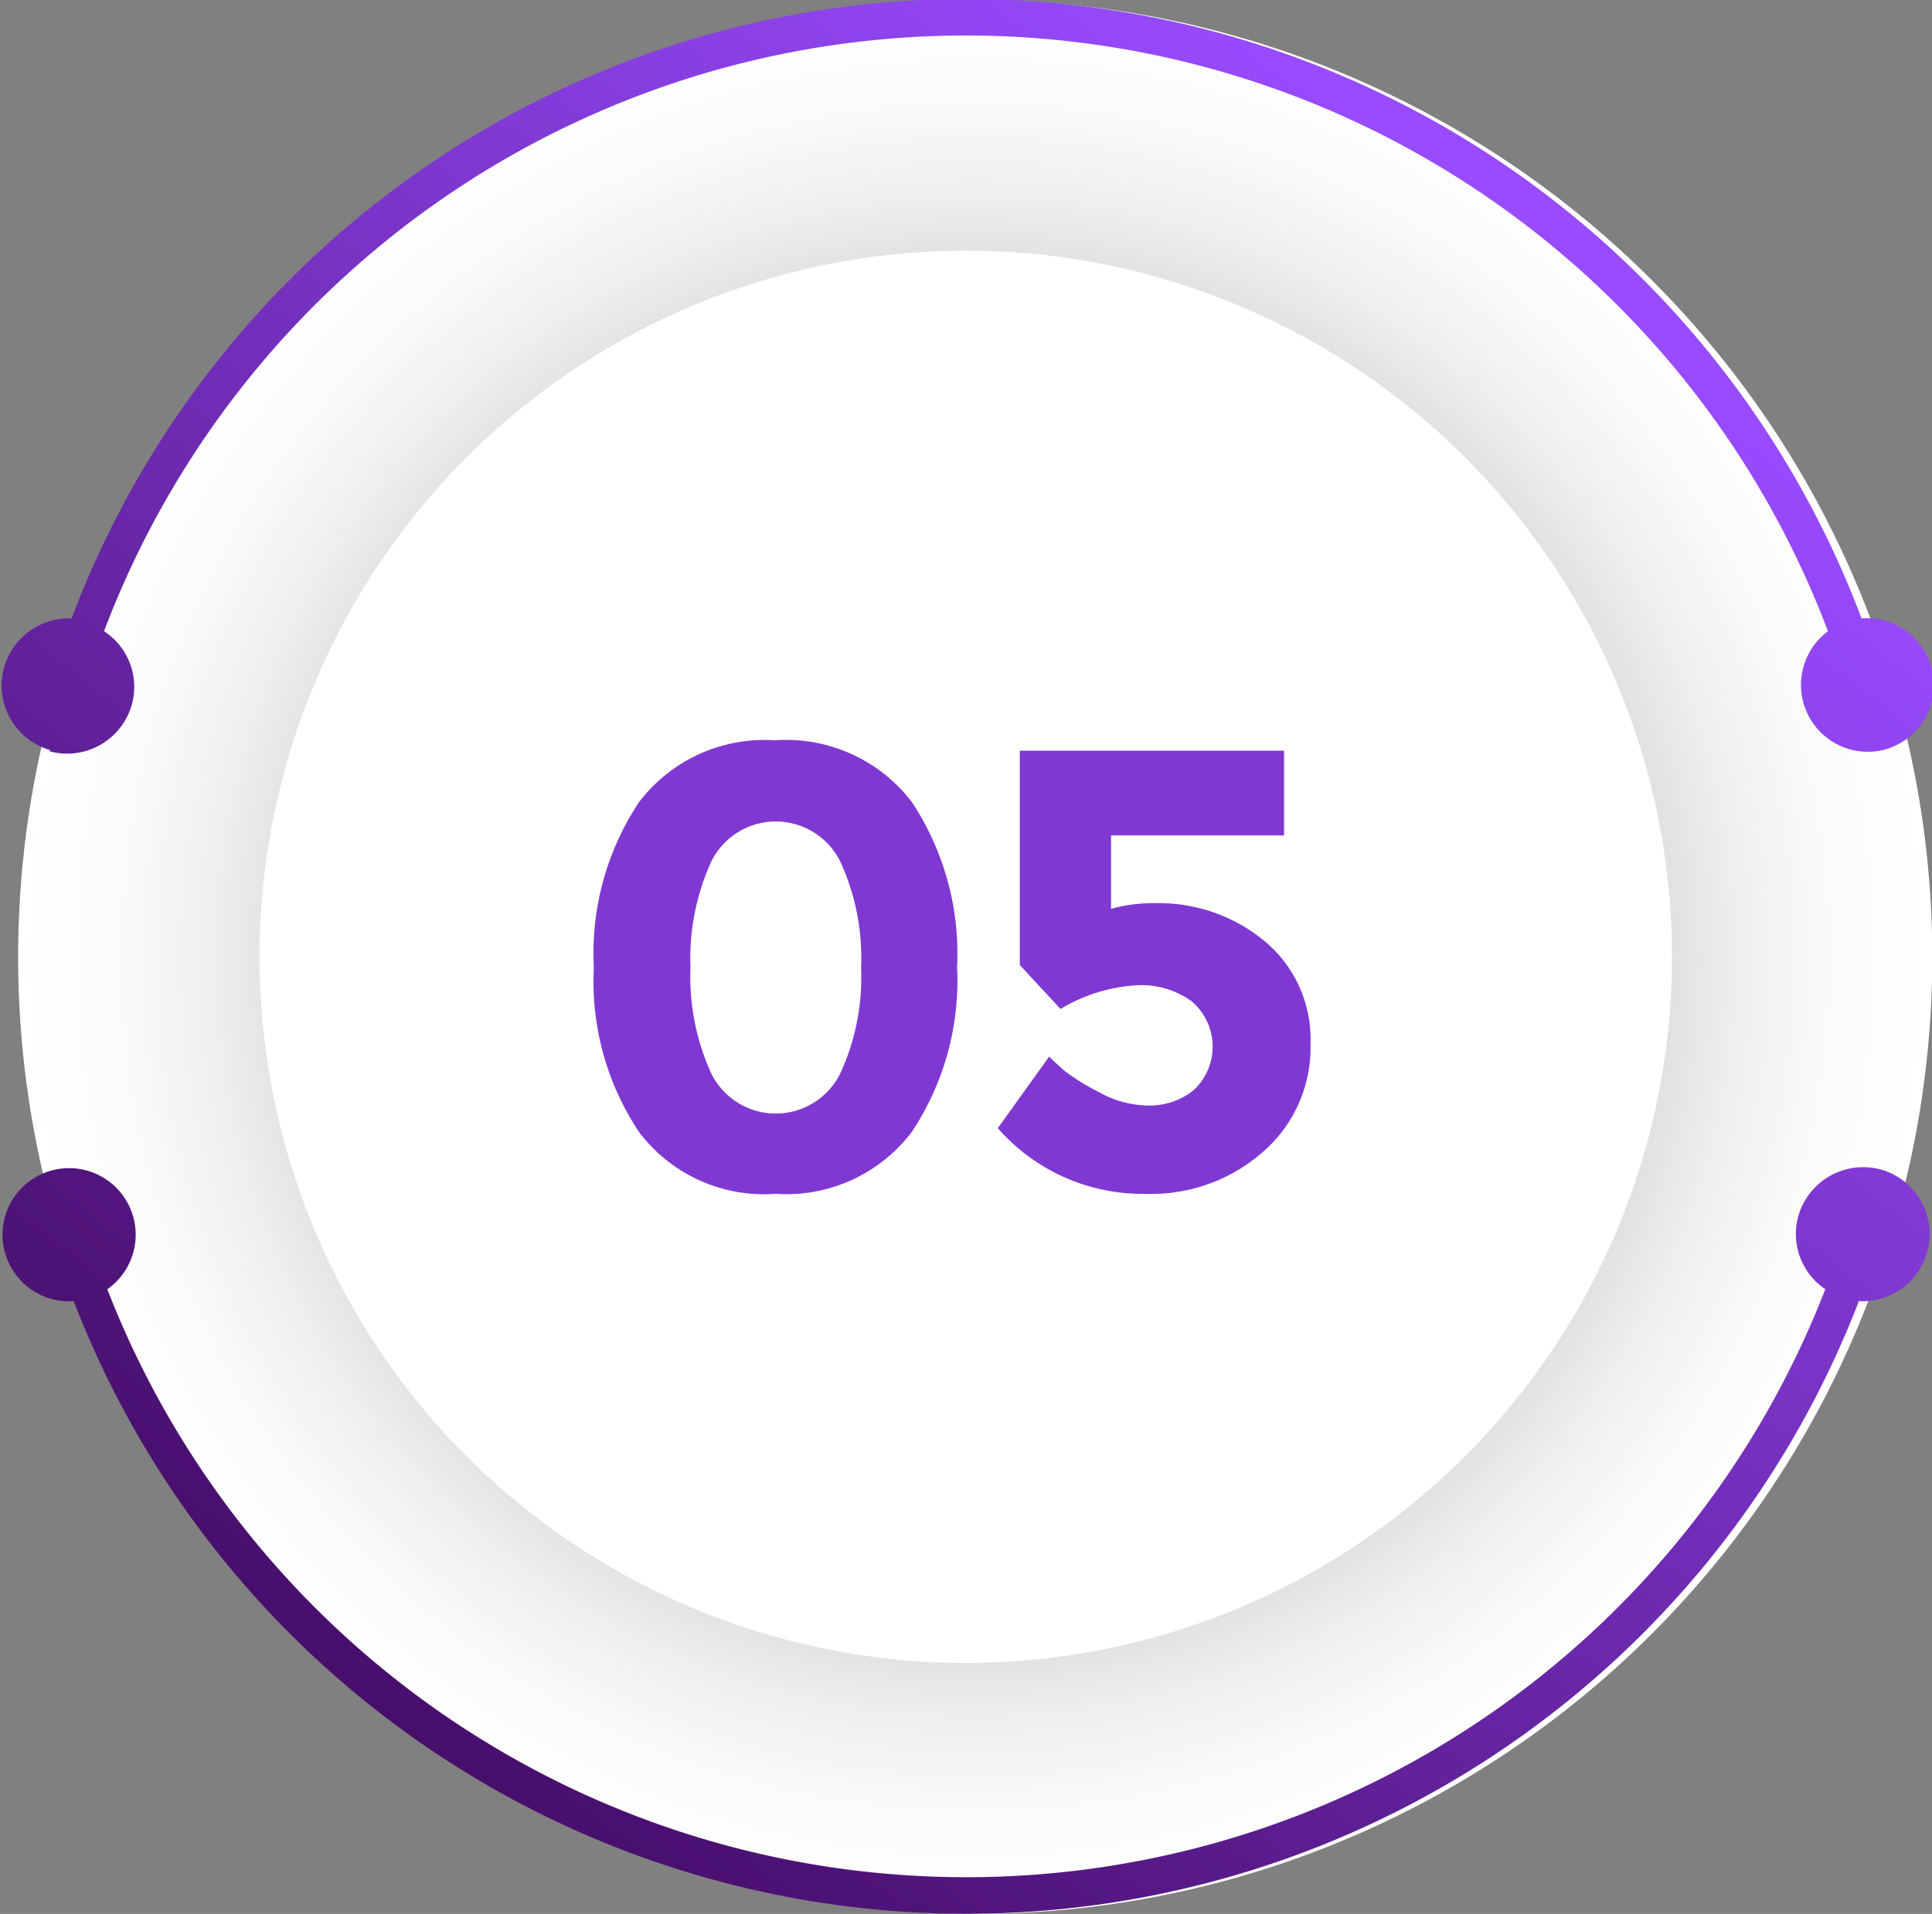 <svg xmlns="http://www.w3.org/2000/svg" xmlns:xlink="http://www.w3.org/1999/xlink" viewBox="0 0 65 64.4"><rect x="0" y="0" width="65" height="64.4" fill="#808080" stroke="none"/><defs><style>.cls-1{isolation:isolate;}.cls-2{mix-blend-mode:color-burn;fill:url(#radial-gradient);}.cls-3{fill:#fff;}.cls-4{fill:url(#linear-gradient);}.cls-5{fill:url(#linear-gradient-2);}.cls-6{fill:#8038d2;}</style><radialGradient id="radial-gradient" cx="32.81" cy="32.2" r="32.2" gradientUnits="userSpaceOnUse"><stop offset="0.53" stop-color="#ababab"/><stop offset="0.59" stop-color="#bebebe"/><stop offset="0.69" stop-color="#dadada"/><stop offset="0.8" stop-color="#efefef"/><stop offset="0.9" stop-color="#fbfbfb"/><stop offset="1" stop-color="#fff"/></radialGradient><linearGradient id="linear-gradient" x1="14.41" y1="61.29" x2="54.25" y2="10.56" gradientUnits="userSpaceOnUse"><stop offset="0" stop-color="#450c67"/><stop offset="1" stop-color="#984bff"/></linearGradient><linearGradient id="linear-gradient-2" x1="23.75" y1="68.62" x2="63.58" y2="17.88" xlink:href="#linear-gradient"/></defs><g class="cls-1"><g id="Layer_1" data-name="Layer 1"><circle class="cls-2" cx="32.81" cy="32.2" r="32.2"/><circle class="cls-3" cx="40" cy="38.21" r="23.76" transform="translate(-22.81 33.46) rotate(-45)"/><path class="cls-4" d="M9.17,31.29a2.26,2.26,0,0,0,2.77-1.59A2.23,2.23,0,0,0,11,27.25a31,31,0,0,1,58,0,2.25,2.25,0,0,0,1.84,4,2.25,2.25,0,0,0-.71-4.43,32.17,32.17,0,0,0-60.22,0,2.26,2.26,0,0,0-.72,4.43Z" transform="translate(-7.5 -6.01)"/><path class="cls-5" d="M70.77,45.36A2.27,2.27,0,0,0,68,46.94a2.24,2.24,0,0,0,.91,2.45,31,31,0,0,1-57.8,0,2.24,2.24,0,1,0-1.13.4,32.18,32.18,0,0,0,60.06,0,2.26,2.26,0,0,0,.74-4.43Z" transform="translate(-7.5 -6.01)"/><path class="cls-6" d="M33.6,46.18A5.27,5.27,0,0,1,29,44.1a9.12,9.12,0,0,1-1.52-5.54A9.17,9.17,0,0,1,29,33a5.3,5.3,0,0,1,4.57-2.08A5.32,5.32,0,0,1,38.18,33a9.24,9.24,0,0,1,1.52,5.55,9.19,9.19,0,0,1-1.52,5.54A5.29,5.29,0,0,1,33.6,46.18ZM31.43,35a7.87,7.87,0,0,0-.7,3.57,7.85,7.85,0,0,0,.7,3.56,2.42,2.42,0,0,0,4.34,0,7.72,7.72,0,0,0,.7-3.56,7.74,7.74,0,0,0-.7-3.57,2.42,2.42,0,0,0-4.34,0Z" transform="translate(-7.5 -6.01)"/><path class="cls-6" d="M50.7,31.27v2.85H44.88v2.47a5.3,5.3,0,0,1,1.5-.19,5.58,5.58,0,0,1,3.67,1.28,4.29,4.29,0,0,1,1.54,3.47A4.63,4.63,0,0,1,50,44.76a5.67,5.67,0,0,1-3.93,1.42,6.47,6.47,0,0,1-5-2.21l1.73-2.41c.12.13.29.28.5.47a7.24,7.24,0,0,0,1.16.72,3.47,3.47,0,0,0,1.69.46,2.39,2.39,0,0,0,1.5-.51,2,2,0,0,0-.06-3,2.9,2.9,0,0,0-1.82-.54,5.61,5.61,0,0,0-2.59.8l-1.37-1.48V31.27Z" transform="translate(-7.5 -6.01)"/></g></g></svg>